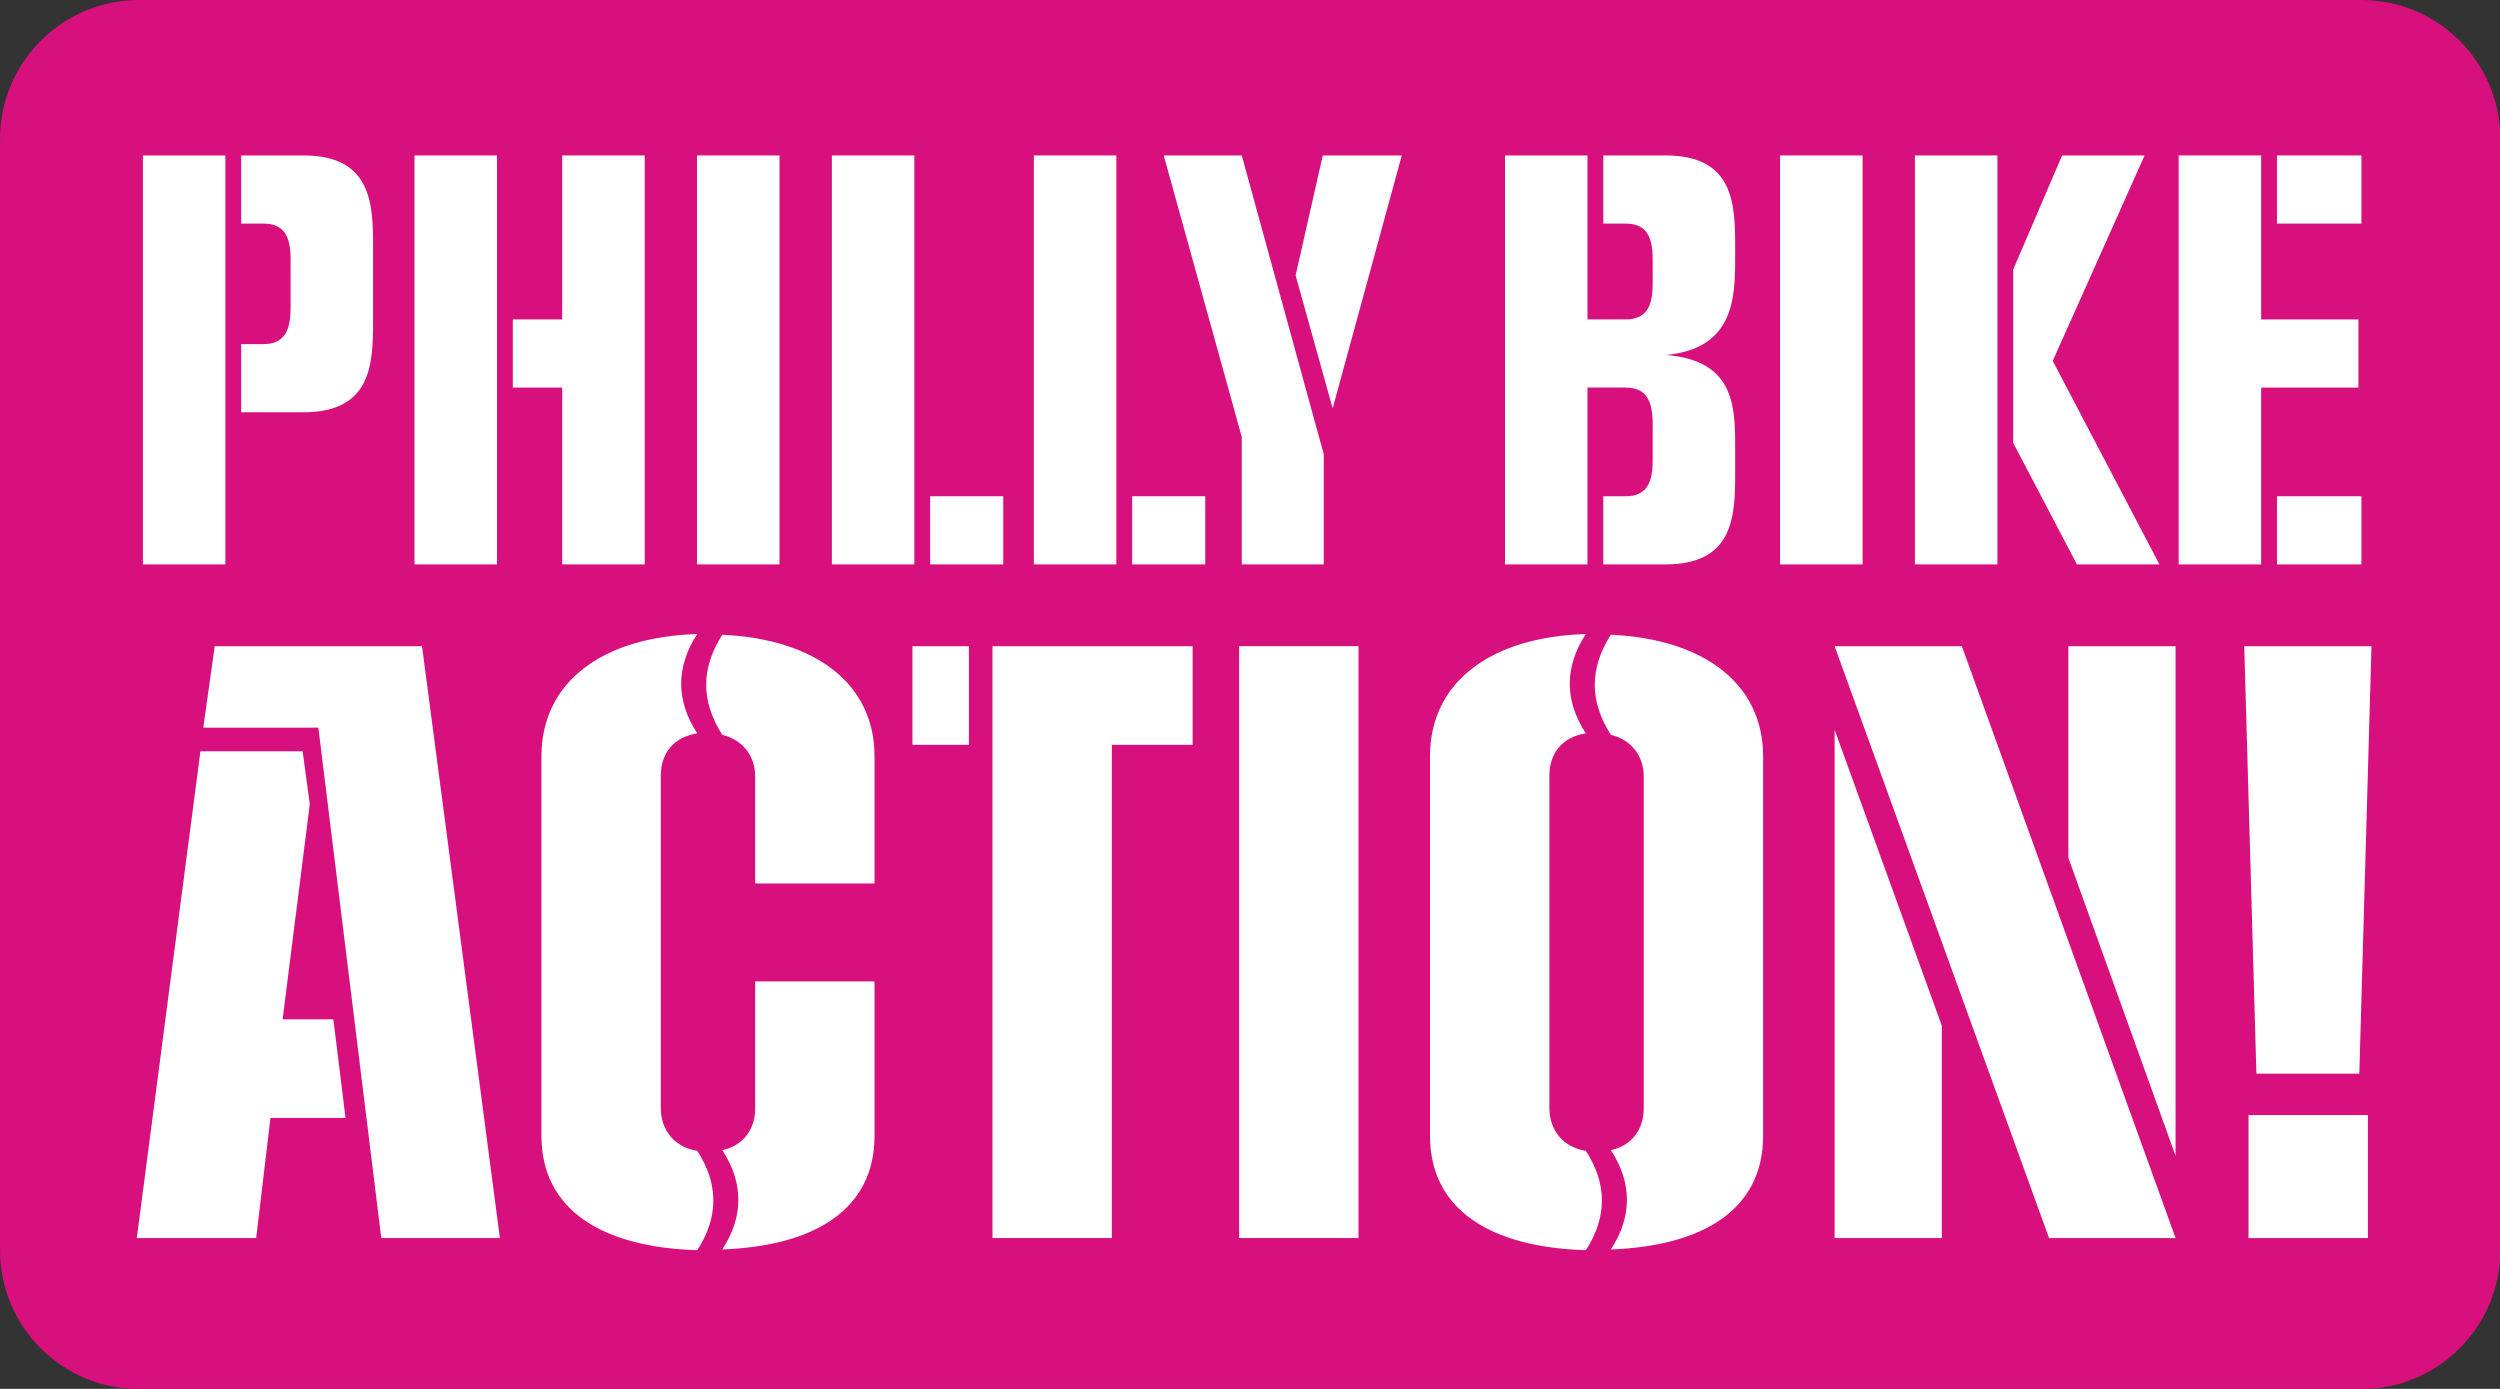 <svg xmlns="http://www.w3.org/2000/svg" xmlns:xlink="http://www.w3.org/1999/xlink" xmlns:serif="http://www.serif.com/" width="100%" height="100%" viewBox="0 0 324 180" xml:space="preserve" style="fill-rule:evenodd;clip-rule:evenodd;stroke-linejoin:round;stroke-miterlimit:2;"><rect x="0" y="0" width="324" height="180" fill="#333333" stroke="none"/>    <g transform="matrix(1,0,0,1,-30,-30)">        <g transform="matrix(2.667,0,0,2.667,0,0)">            <g transform="matrix(1,0,0,1,18,11.25)">                <path d="M0,67.5C-3.722,67.5 -6.75,64.472 -6.75,60.75L-6.75,6.75C-6.75,3.028 -3.722,0 0,0L108,0C111.722,0 114.75,3.028 114.75,6.75L114.75,60.75C114.75,64.472 111.722,67.5 108,67.5L0,67.5Z" style="fill:rgba(216,16,125,255);fill-rule:nonzero;"></path>            </g>        </g>        <g transform="matrix(2.667,0,0,2.667,0,0)">            <g transform="matrix(1,0,0,1,22.969,26.194)">                <path d="M0,5.089L0,1.776L1.08,1.776C2.088,1.776 2.4,1.129 2.4,0.025L2.4,-2.352C2.4,-3.456 2.088,-4.08 1.08,-4.08L0,-4.08L0,-7.392L3.024,-7.392C6.337,-7.392 6.408,-5.04 6.408,-2.976L6.408,0.672C6.408,2.737 6.337,5.089 3.024,5.089L0,5.089ZM-4.776,-7.392L-0.768,-7.392L-0.768,12.481L-4.776,12.481L-4.776,-7.392Z" style="fill:white;fill-rule:nonzero;"></path>            </g>        </g>        <g transform="matrix(2.667,0,0,2.667,0,0)">            <g transform="matrix(1,0,0,1,38.568,18.802)">                <path d="M0,19.873L0,11.28L-2.4,11.28L-2.4,7.968L0,7.968L0,0L4.009,0L4.009,19.873L0,19.873ZM-7.177,0L-3.168,0L-3.168,19.873L-7.177,19.873L-7.177,0Z" style="fill:white;fill-rule:nonzero;"></path>            </g>        </g>        <g transform="matrix(2.667,0,0,2.667,0,0)">            <g transform="matrix(1,0,0,1,-9,-167.523)">                <rect x="54.119" y="186.325" width="4.009" height="19.873" style="fill:white;"></rect>            </g>        </g>        <g transform="matrix(2.667,0,0,2.667,0,0)">            <g transform="matrix(1,0,0,1,-9,-167.523)">                <path d="M65.448,202.886L69.001,202.886L69.001,206.198L65.448,206.198L65.448,202.886ZM60.672,186.325L64.68,186.325L64.68,206.198L60.672,206.198L60.672,186.325Z" style="fill:white;fill-rule:nonzero;"></path>            </g>        </g>        <g transform="matrix(2.667,0,0,2.667,0,0)">            <g transform="matrix(1,0,0,1,-9,-167.523)">                <path d="M75.264,202.886L78.817,202.886L78.817,206.198L75.264,206.198L75.264,202.886ZM70.487,186.325L74.496,186.325L74.496,206.198L70.487,206.198L70.487,186.325Z" style="fill:white;fill-rule:nonzero;"></path>            </g>        </g>        <g transform="matrix(2.667,0,0,2.667,0,0)">            <g transform="matrix(1,0,0,1,74.207,32.843)">                <path d="M0,-8.208L1.32,-14.041L5.16,-14.041L1.801,-1.751L0,-8.208ZM-2.616,5.833L-2.616,-0.359L-6.408,-14.041L-2.616,-14.041L1.368,0.48L1.368,5.833L-2.616,5.833Z" style="fill:white;fill-rule:nonzero;"></path>            </g>        </g>        <g transform="matrix(2.667,0,0,2.667,0,0)">            <g transform="matrix(1,0,0,1,89.159,18.802)">                <path d="M0,19.873L0,16.561L1.08,16.561C2.088,16.561 2.4,15.936 2.4,14.832L2.4,13.032C2.4,11.928 2.088,11.28 1.08,11.28L-0.769,11.28L-0.769,19.873L-4.776,19.873L-4.776,0L-0.769,0L-0.769,7.968L1.08,7.968C2.088,7.968 2.4,7.344 2.4,6.24L2.4,5.04C2.4,3.936 2.088,3.312 1.08,3.312L0,3.312L0,0L3.024,0C6.337,0 6.408,2.352 6.408,4.416L6.408,4.992C6.408,6.96 6.337,9.384 3.048,9.696C6.337,9.96 6.408,12.145 6.408,14.088L6.408,15.457C6.408,17.521 6.337,19.873 3.024,19.873L0,19.873Z" style="fill:white;fill-rule:nonzero;"></path>            </g>        </g>        <g transform="matrix(2.667,0,0,2.667,0,0)">            <g transform="matrix(1,0,0,1,-9,-167.523)">                <rect x="106.75" y="186.325" width="4.009" height="19.873" style="fill:white;"></rect>            </g>        </g>        <g transform="matrix(2.667,0,0,2.667,0,0)">            <g transform="matrix(1,0,0,1,112.175,18.802)">                <path d="M0,19.873L-3.097,13.969L-3.097,5.544L-0.72,0L3.288,0L-1.176,9.984L4.009,19.873L0,19.873ZM-7.873,0L-3.864,0L-3.864,19.873L-7.873,19.873L-7.873,0Z" style="fill:white;fill-rule:nonzero;"></path>            </g>        </g>        <g transform="matrix(2.667,0,0,2.667,0,0)">            <g transform="matrix(1,0,0,1,-9,-167.522)">                <path d="M130.896,202.885L135,202.885L135,206.197L130.896,206.197L130.896,202.885ZM130.896,186.324L135,186.324L135,189.636L130.896,189.636L130.896,186.324ZM126.119,206.198L126.119,186.324L130.127,186.324L130.127,194.293L134.855,194.293L134.855,197.605L130.127,197.605L130.127,206.198L126.119,206.198Z" style="fill:white;fill-rule:nonzero;"></path>            </g>        </g>        <g transform="matrix(2.667,0,0,2.667,0,0)">            <g transform="matrix(1,0,0,1,29.776,42.65)">                <path d="M0,28.76L-3.057,3.96L-8.649,3.96L-8.094,0L1.98,0L5.765,28.76L0,28.76ZM-11.879,28.76L-8.788,5.106L-3.821,5.106L-3.474,7.676L-4.794,18.131L-2.328,18.131L-1.737,22.924L-5.385,22.924L-6.079,28.76L-11.879,28.76Z" style="fill:white;fill-rule:nonzero;"></path>            </g>        </g>        <g transform="matrix(2.667,0,0,2.667,0,0)">            <g transform="matrix(1,0,0,1,47.945,55.119)">                <path d="M0,3.821L5.8,3.821L5.8,11.324C5.8,14.867 2.952,16.673 -1.598,16.846C-0.556,15.248 -0.556,13.616 -1.598,12.019C-0.591,11.81 0,11.011 0,10.004L0,3.821ZM0,-0.938L0,-6.148C0,-7.12 -0.591,-7.919 -1.598,-8.162C-2.64,-9.795 -2.64,-11.393 -1.598,-13.025C2.952,-12.817 5.8,-10.629 5.8,-7.12L5.8,-0.938L0,-0.938ZM-10.386,-7.12C-10.386,-10.698 -7.468,-12.921 -2.814,-13.06C-3.856,-11.462 -3.856,-9.83 -2.814,-8.232C-3.96,-8.058 -4.585,-7.259 -4.585,-6.183L-4.585,9.969C-4.585,11.046 -3.926,11.88 -2.814,12.053C-1.772,13.651 -1.772,15.283 -2.814,16.881C-7.468,16.742 -10.386,14.901 -10.386,11.324L-10.386,-7.12Z" style="fill:white;fill-rule:nonzero;"></path>            </g>        </g>        <g transform="matrix(2.667,0,0,2.667,0,0)">            <g transform="matrix(1,0,0,1,59.478,42.65)">                <path d="M0,28.76L0,0L9.725,0L9.725,4.793L5.8,4.793L5.8,28.76L0,28.76ZM-3.89,0L-1.147,0L-1.147,4.793L-3.89,4.793L-3.89,0Z" style="fill:white;fill-rule:nonzero;"></path>            </g>        </g>        <g transform="matrix(2.667,0,0,2.667,0,0)">            <g transform="matrix(1,0,0,1,-9,-110.942)">                <rect x="80.463" y="153.591" width="5.8" height="28.76" style="fill:white;"></rect>            </g>        </g>        <g transform="matrix(2.667,0,0,2.667,0,0)">            <g transform="matrix(1,0,0,1,91.124,65.088)">                <path d="M0,-16.117C0,-17.09 -0.591,-17.889 -1.597,-18.132C-2.64,-19.764 -2.64,-21.362 -1.597,-22.995C2.952,-22.786 5.801,-20.598 5.801,-17.09L5.801,1.354C5.801,4.898 2.952,6.704 -1.597,6.877C-0.556,5.279 -0.556,3.647 -1.597,2.049C-0.591,1.841 0,1.042 0,0.034L0,-16.117ZM-10.386,-17.09C-10.386,-20.667 -7.468,-22.89 -2.814,-23.029C-3.855,-21.431 -3.855,-19.799 -2.814,-18.201C-3.96,-18.028 -4.585,-17.228 -4.585,-16.152L-4.585,0C-4.585,1.076 -3.925,1.91 -2.814,2.084C-1.772,3.681 -1.772,5.314 -2.814,6.912C-7.468,6.773 -10.386,4.932 -10.386,1.354L-10.386,-17.09Z" style="fill:white;fill-rule:nonzero;"></path>            </g>        </g>        <g transform="matrix(2.667,0,0,2.667,0,0)">            <g transform="matrix(1,0,0,1,111.758,61.128)">                <path d="M0,-8.197L0,-18.479L5.21,-18.479L5.21,6.287L0,-8.197ZM-11.358,10.282L-11.358,-14.415L-6.148,-0.034L-6.148,10.282L-11.358,10.282ZM-0.938,10.282L-11.358,-18.479L-5.175,-18.479L5.21,10.282L-0.938,10.282Z" style="fill:white;fill-rule:nonzero;"></path>            </g>        </g>        <g transform="matrix(2.667,0,0,2.667,0,0)">            <g transform="matrix(1,0,0,1,-9,-110.941)">                <path d="M129.514,176.376L135.315,176.376L135.315,182.351L129.514,182.351L129.514,176.376ZM129.896,174.362L129.305,153.59L135.488,153.59L134.897,174.362L129.896,174.362Z" style="fill:white;fill-rule:nonzero;"></path>            </g>        </g>    </g></svg>
